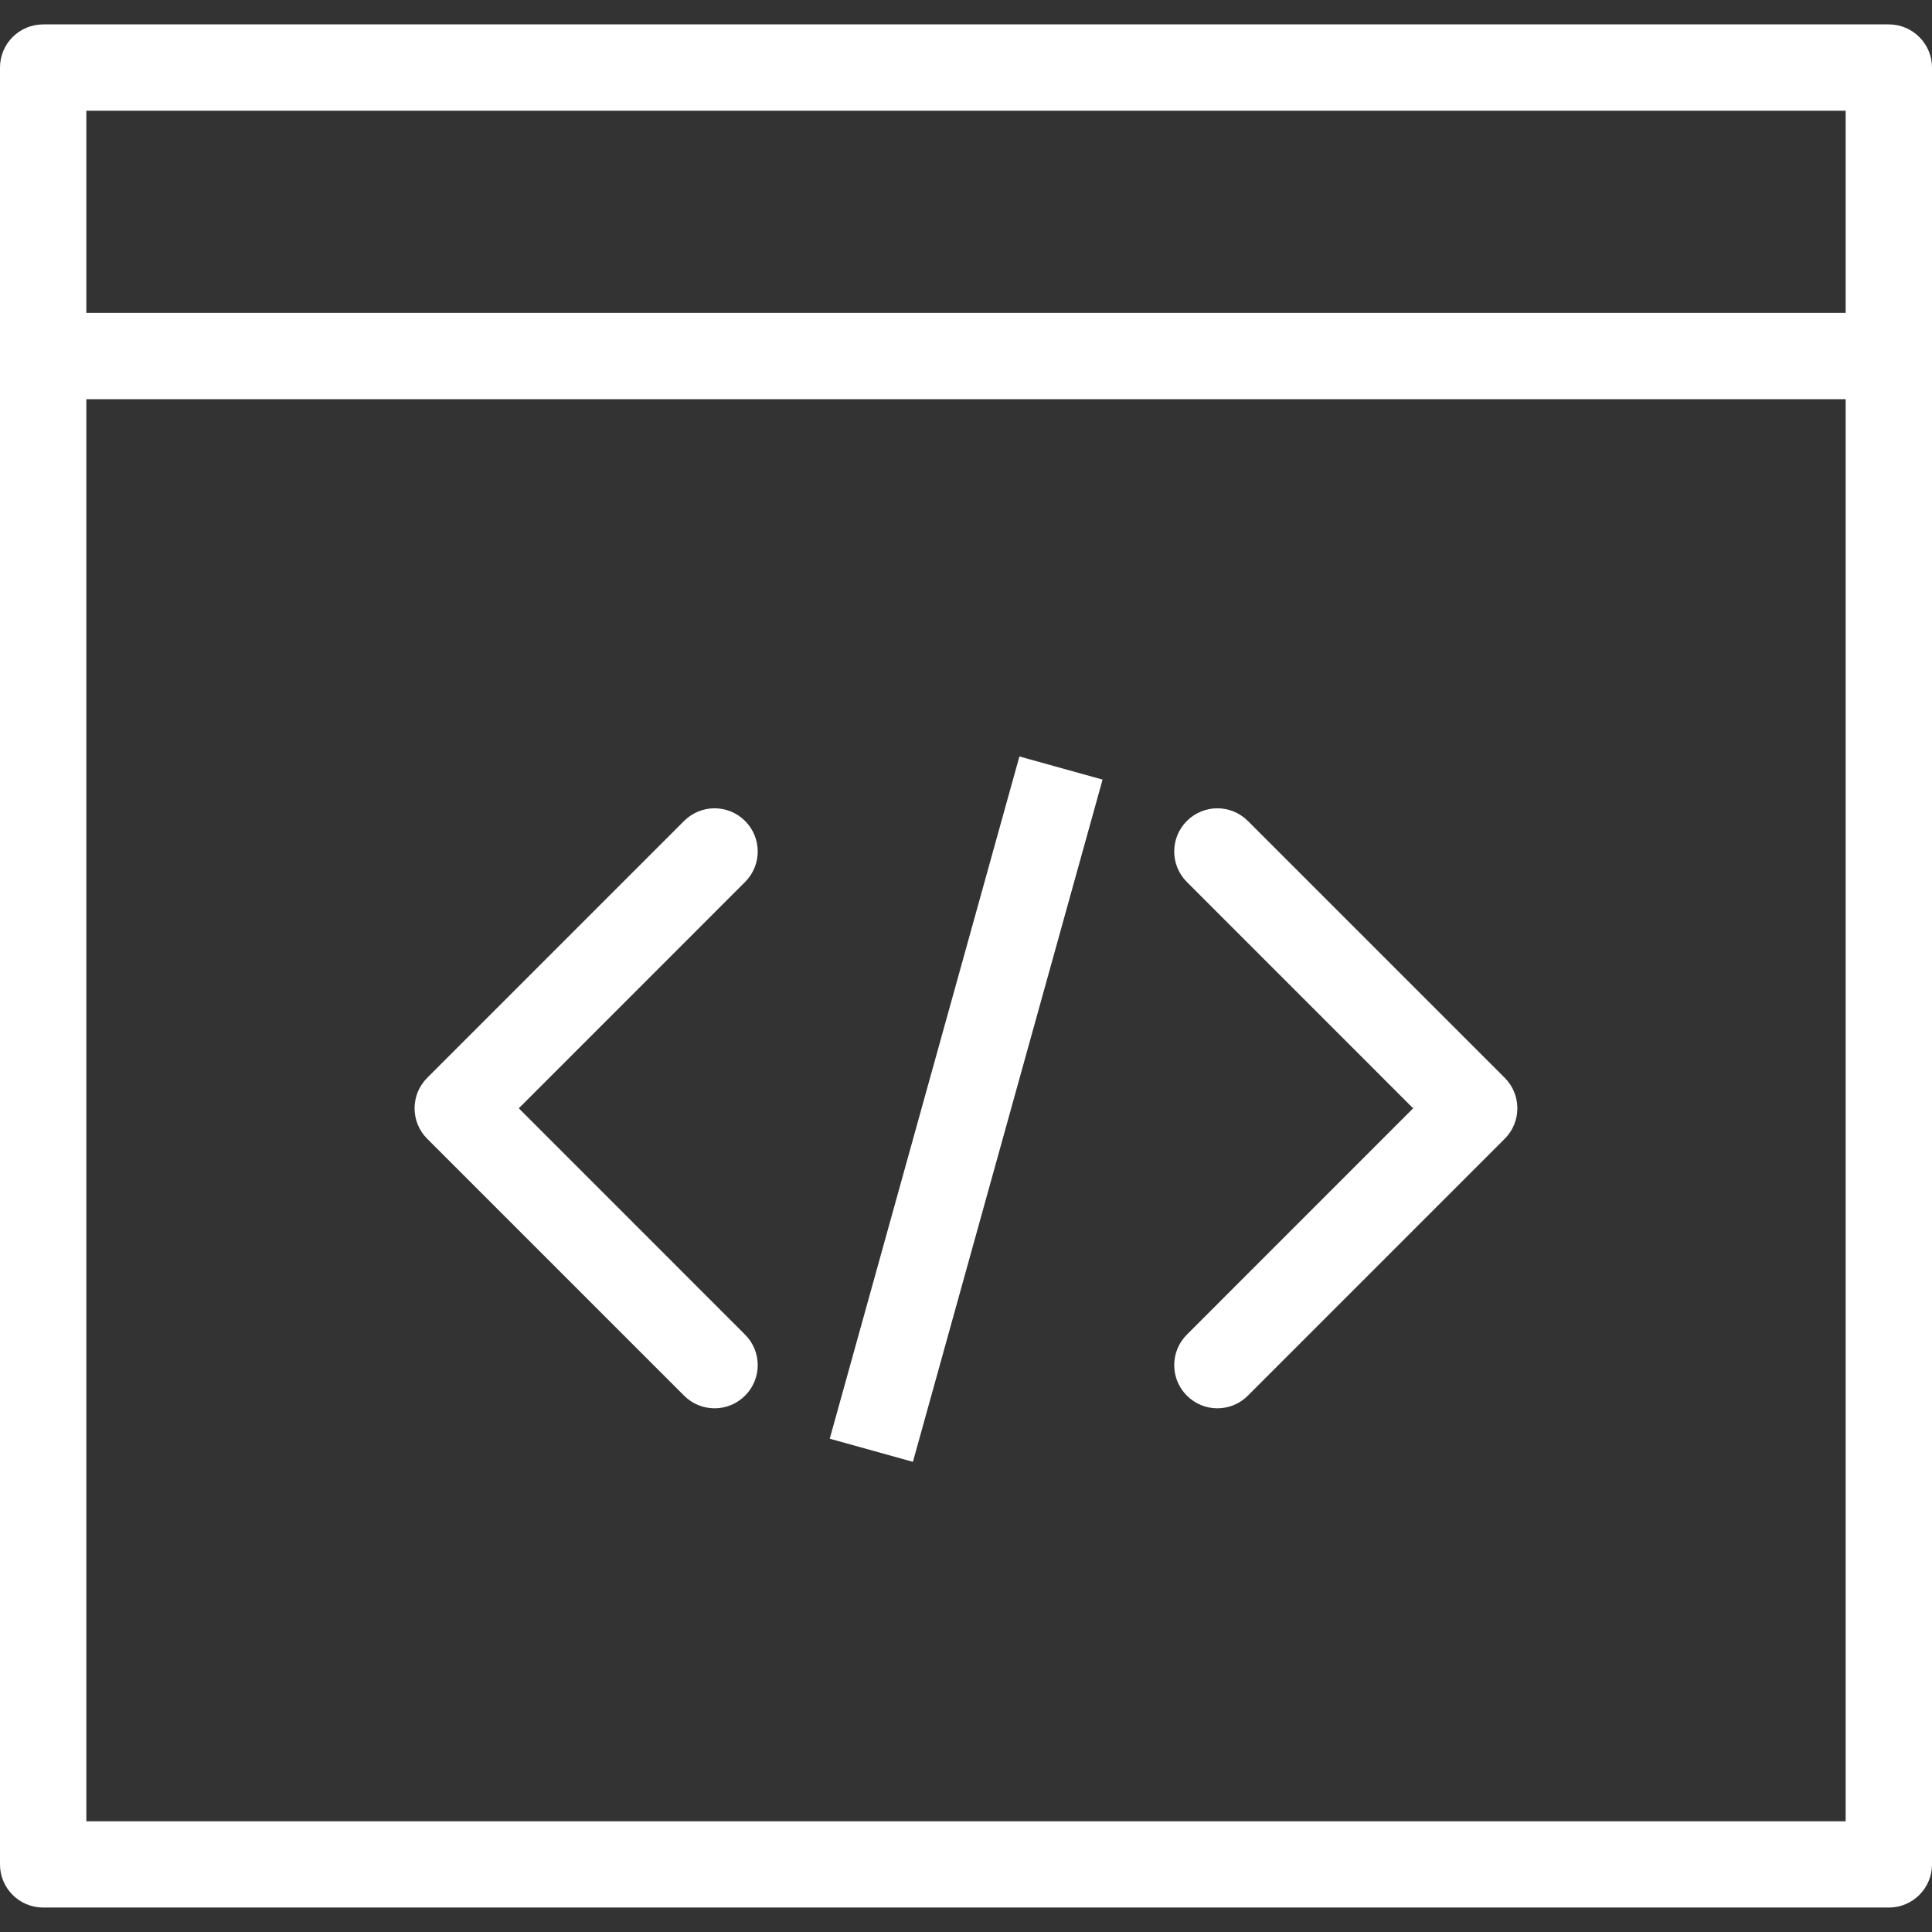 <svg version="1.1" xmlns="http://www.w3.org/2000/svg" xmlns:xlink="http://www.w3.org/1999/xlink" x="0px" y="0px" width="32px" height="32px" viewBox="0 0 32 32" enable-background="new 0 0 32 32" xml:space="preserve" class="widgets">
<rect x="0" y="0" width="32" height="32" fill="#333333" stroke="none"/>
<g>
  <g>
    <g>
      <g>
        <path fill="#fff" d="M31.285,31.595H0.715C0.32,31.595,0,31.275,0,30.881V1.119c0-0.395,0.32-0.715,0.715-0.715h30.57
          C31.68,0.405,32,0.725,32,1.119v29.761C32,31.275,31.68,31.595,31.285,31.595z M1.43,30.166H30.57V1.834H1.43V30.166z"></path>
        <rect x="0.715" y="5.182" fill="#fff" width="30.57" height="1.43"></rect>
        <g>
          <path fill="#fff" d="M20.164,23.326c-0.183,0-0.366-0.07-0.506-0.21c-0.279-0.279-0.279-0.731,0-1.01l3.748-3.749
            l-3.748-3.749c-0.279-0.279-0.279-0.731,0-1.01c0.28-0.28,0.731-0.28,1.011,0l4.254,4.254c0.279,0.279,0.279,0.731,0,1.01
            l-4.254,4.254C20.53,23.256,20.347,23.326,20.164,23.326z"></path>
          <path fill="#fff" d="M11.836,23.326c-0.183,0-0.366-0.07-0.506-0.21l-4.254-4.254c-0.279-0.279-0.279-0.731,0-1.01
            l4.254-4.254c0.28-0.28,0.731-0.28,1.011,0c0.279,0.279,0.279,0.731,0,1.01l-3.748,3.749l3.748,3.749
            c0.279,0.279,0.279,0.731,0,1.01C12.201,23.256,12.019,23.326,11.836,23.326z"></path>
        </g>

          <rect x="15.285" y="12.497" transform="matrix(0.964 0.268 -0.268 0.964 5.499 -3.614)" fill="#fff" width="1.429" height="11.722"></rect>
      </g>
    </g>
  </g>
</g>
</svg>